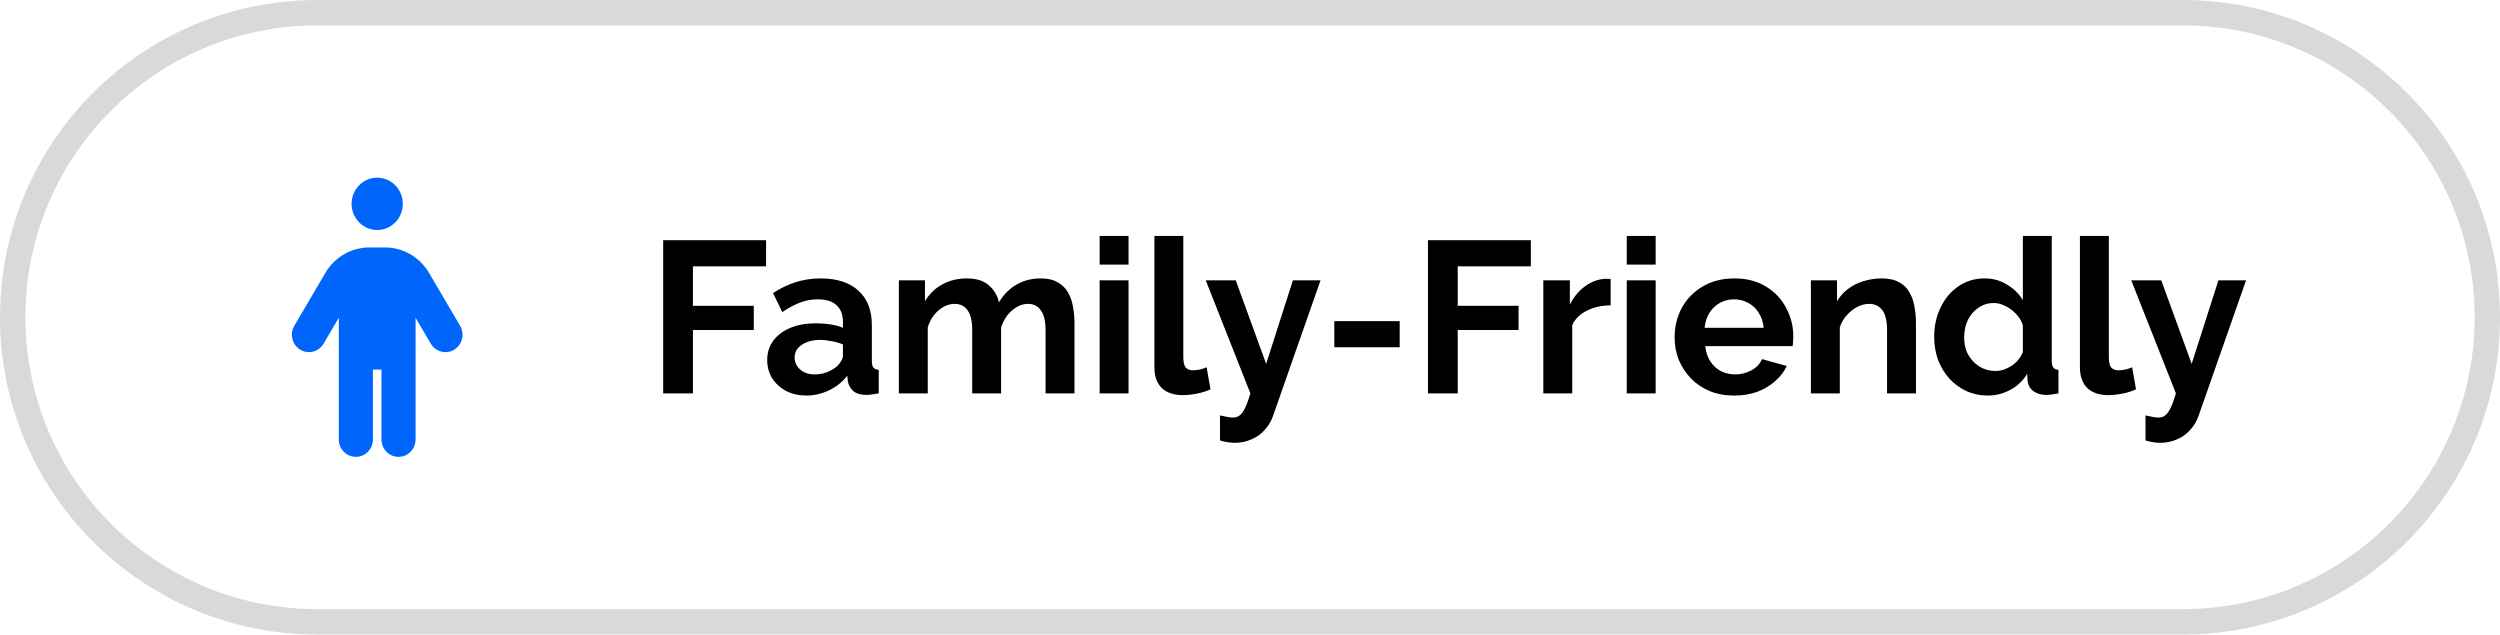 <svg width="197" height="50" viewBox="0 0 197 50" fill="none" xmlns="http://www.w3.org/2000/svg">
<path d="M1 25C1 11.745 11.745 1 25 1H172C185.255 1 196 11.745 196 25C196 38.255 185.255 49 172 49H25C11.745 49 1 38.255 1 25Z" stroke="#D9D9D9" stroke-width="2"/>
<path d="M31.74 16.062C31.74 17.202 30.836 18.125 29.723 18.125C28.609 18.125 27.706 17.202 27.706 16.062C27.706 14.923 28.609 14 29.723 14C30.836 14 31.74 14.923 31.74 16.062ZM29.387 29.125V34.625C29.387 35.386 28.786 36 28.042 36C27.299 36 26.698 35.386 26.698 34.625V25.039L25.497 27.084C25.115 27.733 24.289 27.943 23.652 27.552C23.016 27.161 22.81 26.319 23.192 25.666L25.641 21.502C26.37 20.261 27.681 19.5 29.097 19.5H30.349C31.765 19.5 33.076 20.261 33.807 21.502L36.252 25.666C36.635 26.319 36.429 27.161 35.794 27.552C35.156 27.943 34.332 27.733 33.95 27.084L32.748 25.039V34.625C32.748 35.386 32.147 36 31.404 36C30.66 36 30.059 35.386 30.059 34.625V29.125H29.387Z" fill="#0065FC"/>
<path d="M52.258 31V18.93H60.367V20.987H54.604V24.098H59.398V26.002H54.604V31H52.258ZM60.456 28.365C60.456 27.787 60.615 27.283 60.932 26.852C61.261 26.41 61.714 26.07 62.292 25.832C62.87 25.594 63.533 25.475 64.281 25.475C64.655 25.475 65.035 25.503 65.42 25.56C65.806 25.617 66.14 25.707 66.423 25.832V25.356C66.423 24.789 66.253 24.353 65.913 24.047C65.585 23.741 65.092 23.588 64.434 23.588C63.947 23.588 63.482 23.673 63.04 23.843C62.598 24.013 62.134 24.262 61.646 24.591L60.915 23.095C61.505 22.71 62.105 22.421 62.717 22.228C63.341 22.035 63.992 21.939 64.672 21.939C65.942 21.939 66.928 22.256 67.63 22.891C68.344 23.526 68.701 24.432 68.701 25.611V28.45C68.701 28.688 68.741 28.858 68.82 28.96C68.911 29.062 69.053 29.124 69.245 29.147V31C69.041 31.034 68.854 31.062 68.684 31.085C68.526 31.108 68.39 31.119 68.276 31.119C67.823 31.119 67.477 31.017 67.239 30.813C67.013 30.609 66.871 30.36 66.814 30.065L66.763 29.606C66.378 30.105 65.896 30.49 65.318 30.762C64.74 31.034 64.151 31.17 63.55 31.17C62.961 31.17 62.428 31.051 61.952 30.813C61.488 30.564 61.119 30.229 60.847 29.81C60.587 29.379 60.456 28.898 60.456 28.365ZM65.998 28.824C66.123 28.688 66.225 28.552 66.304 28.416C66.384 28.28 66.423 28.155 66.423 28.042V27.141C66.151 27.028 65.857 26.943 65.539 26.886C65.222 26.818 64.922 26.784 64.638 26.784C64.049 26.784 63.562 26.914 63.176 27.175C62.802 27.424 62.615 27.759 62.615 28.178C62.615 28.405 62.678 28.62 62.802 28.824C62.927 29.028 63.108 29.192 63.346 29.317C63.584 29.442 63.868 29.504 64.196 29.504C64.536 29.504 64.871 29.442 65.199 29.317C65.528 29.181 65.794 29.017 65.998 28.824ZM84.668 31H82.39V26.002C82.39 25.299 82.265 24.784 82.016 24.455C81.778 24.115 81.444 23.945 81.013 23.945C80.571 23.945 80.146 24.121 79.738 24.472C79.341 24.812 79.058 25.26 78.888 25.815V31H76.61V26.002C76.61 25.288 76.485 24.767 76.236 24.438C75.998 24.109 75.664 23.945 75.233 23.945C74.791 23.945 74.366 24.115 73.958 24.455C73.561 24.795 73.278 25.243 73.108 25.798V31H70.83V22.092H72.887V23.741C73.227 23.163 73.68 22.721 74.247 22.415C74.814 22.098 75.465 21.939 76.202 21.939C76.939 21.939 77.511 22.12 77.919 22.483C78.338 22.846 78.605 23.293 78.718 23.826C79.081 23.214 79.54 22.749 80.095 22.432C80.662 22.103 81.296 21.939 81.999 21.939C82.554 21.939 83.002 22.041 83.342 22.245C83.693 22.438 83.965 22.704 84.158 23.044C84.351 23.373 84.481 23.747 84.549 24.166C84.628 24.585 84.668 25.01 84.668 25.441V31ZM86.651 31V22.092H88.929V31H86.651ZM86.651 20.851V18.59H88.929V20.851H86.651ZM90.967 18.59H93.245V28.144C93.245 28.552 93.313 28.83 93.449 28.977C93.585 29.113 93.772 29.181 94.01 29.181C94.192 29.181 94.379 29.158 94.571 29.113C94.764 29.068 94.934 29.011 95.081 28.943L95.387 30.677C95.081 30.824 94.724 30.938 94.316 31.017C93.908 31.096 93.54 31.136 93.211 31.136C92.497 31.136 91.942 30.949 91.545 30.575C91.16 30.19 90.967 29.646 90.967 28.943V18.59ZM96.135 32.734C96.339 32.779 96.526 32.819 96.696 32.853C96.877 32.887 97.031 32.904 97.155 32.904C97.371 32.904 97.546 32.847 97.682 32.734C97.829 32.632 97.971 32.439 98.107 32.156C98.243 31.884 98.385 31.499 98.532 31L95.013 22.092H97.376L99.773 28.671L101.881 22.092H104.057L100.317 32.768C100.181 33.165 99.972 33.522 99.688 33.839C99.416 34.168 99.07 34.423 98.651 34.604C98.243 34.797 97.784 34.893 97.274 34.893C97.093 34.893 96.912 34.876 96.73 34.842C96.549 34.819 96.35 34.774 96.135 34.706V32.734ZM105.144 27.362V25.305H110.295V27.362H105.144ZM112.522 31V18.93H120.631V20.987H114.868V24.098H119.662V26.002H114.868V31H112.522ZM126.918 24.064C126.227 24.064 125.609 24.2 125.065 24.472C124.521 24.733 124.13 25.112 123.892 25.611V31H121.614V22.092H123.705V23.996C124.022 23.384 124.425 22.902 124.912 22.551C125.399 22.2 125.915 22.007 126.459 21.973C126.584 21.973 126.68 21.973 126.748 21.973C126.816 21.973 126.873 21.979 126.918 21.99V24.064ZM128.188 31V22.092H130.466V31H128.188ZM128.188 20.851V18.59H130.466V20.851H128.188ZM136.652 31.17C135.938 31.17 135.292 31.051 134.714 30.813C134.136 30.564 133.643 30.229 133.235 29.81C132.827 29.379 132.51 28.892 132.283 28.348C132.068 27.793 131.96 27.209 131.96 26.597C131.96 25.747 132.147 24.971 132.521 24.268C132.907 23.565 133.451 23.004 134.153 22.585C134.867 22.154 135.706 21.939 136.669 21.939C137.644 21.939 138.477 22.154 139.168 22.585C139.86 23.004 140.387 23.565 140.749 24.268C141.123 24.959 141.31 25.707 141.31 26.512C141.31 26.648 141.305 26.79 141.293 26.937C141.282 27.073 141.271 27.186 141.259 27.277H134.374C134.42 27.73 134.55 28.127 134.765 28.467C134.992 28.807 135.275 29.068 135.615 29.249C135.967 29.419 136.341 29.504 136.737 29.504C137.191 29.504 137.616 29.396 138.012 29.181C138.42 28.954 138.698 28.66 138.845 28.297L140.8 28.841C140.585 29.294 140.273 29.697 139.865 30.048C139.469 30.399 138.998 30.677 138.454 30.881C137.91 31.074 137.31 31.17 136.652 31.17ZM134.323 25.832H138.981C138.936 25.379 138.806 24.988 138.59 24.659C138.386 24.319 138.114 24.058 137.774 23.877C137.434 23.684 137.055 23.588 136.635 23.588C136.227 23.588 135.853 23.684 135.513 23.877C135.185 24.058 134.913 24.319 134.697 24.659C134.493 24.988 134.369 25.379 134.323 25.832ZM150.977 31H148.699V26.002C148.699 25.288 148.574 24.767 148.325 24.438C148.076 24.109 147.73 23.945 147.288 23.945C146.982 23.945 146.67 24.024 146.353 24.183C146.047 24.342 145.769 24.563 145.52 24.846C145.271 25.118 145.089 25.435 144.976 25.798V31H142.698V22.092H144.755V23.741C144.982 23.356 145.271 23.033 145.622 22.772C145.973 22.5 146.376 22.296 146.829 22.16C147.294 22.013 147.781 21.939 148.291 21.939C148.846 21.939 149.3 22.041 149.651 22.245C150.014 22.438 150.286 22.704 150.467 23.044C150.66 23.373 150.79 23.747 150.858 24.166C150.937 24.585 150.977 25.01 150.977 25.441V31ZM152.414 26.546C152.414 25.685 152.584 24.908 152.924 24.217C153.264 23.514 153.734 22.959 154.335 22.551C154.936 22.143 155.621 21.939 156.392 21.939C157.049 21.939 157.639 22.103 158.16 22.432C158.693 22.749 159.106 23.157 159.401 23.656V18.59H161.679V28.45C161.679 28.688 161.719 28.858 161.798 28.96C161.877 29.062 162.013 29.124 162.206 29.147V31C161.809 31.079 161.486 31.119 161.237 31.119C160.829 31.119 160.489 31.017 160.217 30.813C159.956 30.609 159.809 30.343 159.775 30.014L159.741 29.453C159.412 30.008 158.965 30.433 158.398 30.728C157.843 31.023 157.259 31.17 156.647 31.17C156.035 31.17 155.468 31.051 154.947 30.813C154.437 30.575 153.989 30.246 153.604 29.827C153.23 29.408 152.935 28.92 152.72 28.365C152.516 27.798 152.414 27.192 152.414 26.546ZM159.401 27.736V25.611C159.288 25.282 159.106 24.988 158.857 24.727C158.608 24.466 158.33 24.262 158.024 24.115C157.718 23.956 157.412 23.877 157.106 23.877C156.755 23.877 156.437 23.951 156.154 24.098C155.871 24.245 155.621 24.444 155.406 24.693C155.202 24.942 155.043 25.231 154.93 25.56C154.828 25.889 154.777 26.234 154.777 26.597C154.777 26.96 154.834 27.305 154.947 27.634C155.072 27.951 155.247 28.229 155.474 28.467C155.701 28.705 155.961 28.892 156.256 29.028C156.562 29.164 156.891 29.232 157.242 29.232C157.457 29.232 157.673 29.198 157.888 29.13C158.115 29.051 158.324 28.949 158.517 28.824C158.721 28.688 158.897 28.529 159.044 28.348C159.203 28.155 159.322 27.951 159.401 27.736ZM163.898 18.59H166.176V28.144C166.176 28.552 166.244 28.83 166.38 28.977C166.516 29.113 166.703 29.181 166.941 29.181C167.122 29.181 167.309 29.158 167.502 29.113C167.695 29.068 167.865 29.011 168.012 28.943L168.318 30.677C168.012 30.824 167.655 30.938 167.247 31.017C166.839 31.096 166.471 31.136 166.142 31.136C165.428 31.136 164.873 30.949 164.476 30.575C164.091 30.19 163.898 29.646 163.898 28.943V18.59ZM169.066 32.734C169.27 32.779 169.457 32.819 169.627 32.853C169.808 32.887 169.961 32.904 170.086 32.904C170.301 32.904 170.477 32.847 170.613 32.734C170.76 32.632 170.902 32.439 171.038 32.156C171.174 31.884 171.315 31.499 171.463 31L167.944 22.092H170.307L172.704 28.671L174.812 22.092H176.988L173.248 32.768C173.112 33.165 172.902 33.522 172.619 33.839C172.347 34.168 172.001 34.423 171.582 34.604C171.174 34.797 170.715 34.893 170.205 34.893C170.023 34.893 169.842 34.876 169.661 34.842C169.479 34.819 169.281 34.774 169.066 34.706V32.734Z" fill="black"/>
</svg>
